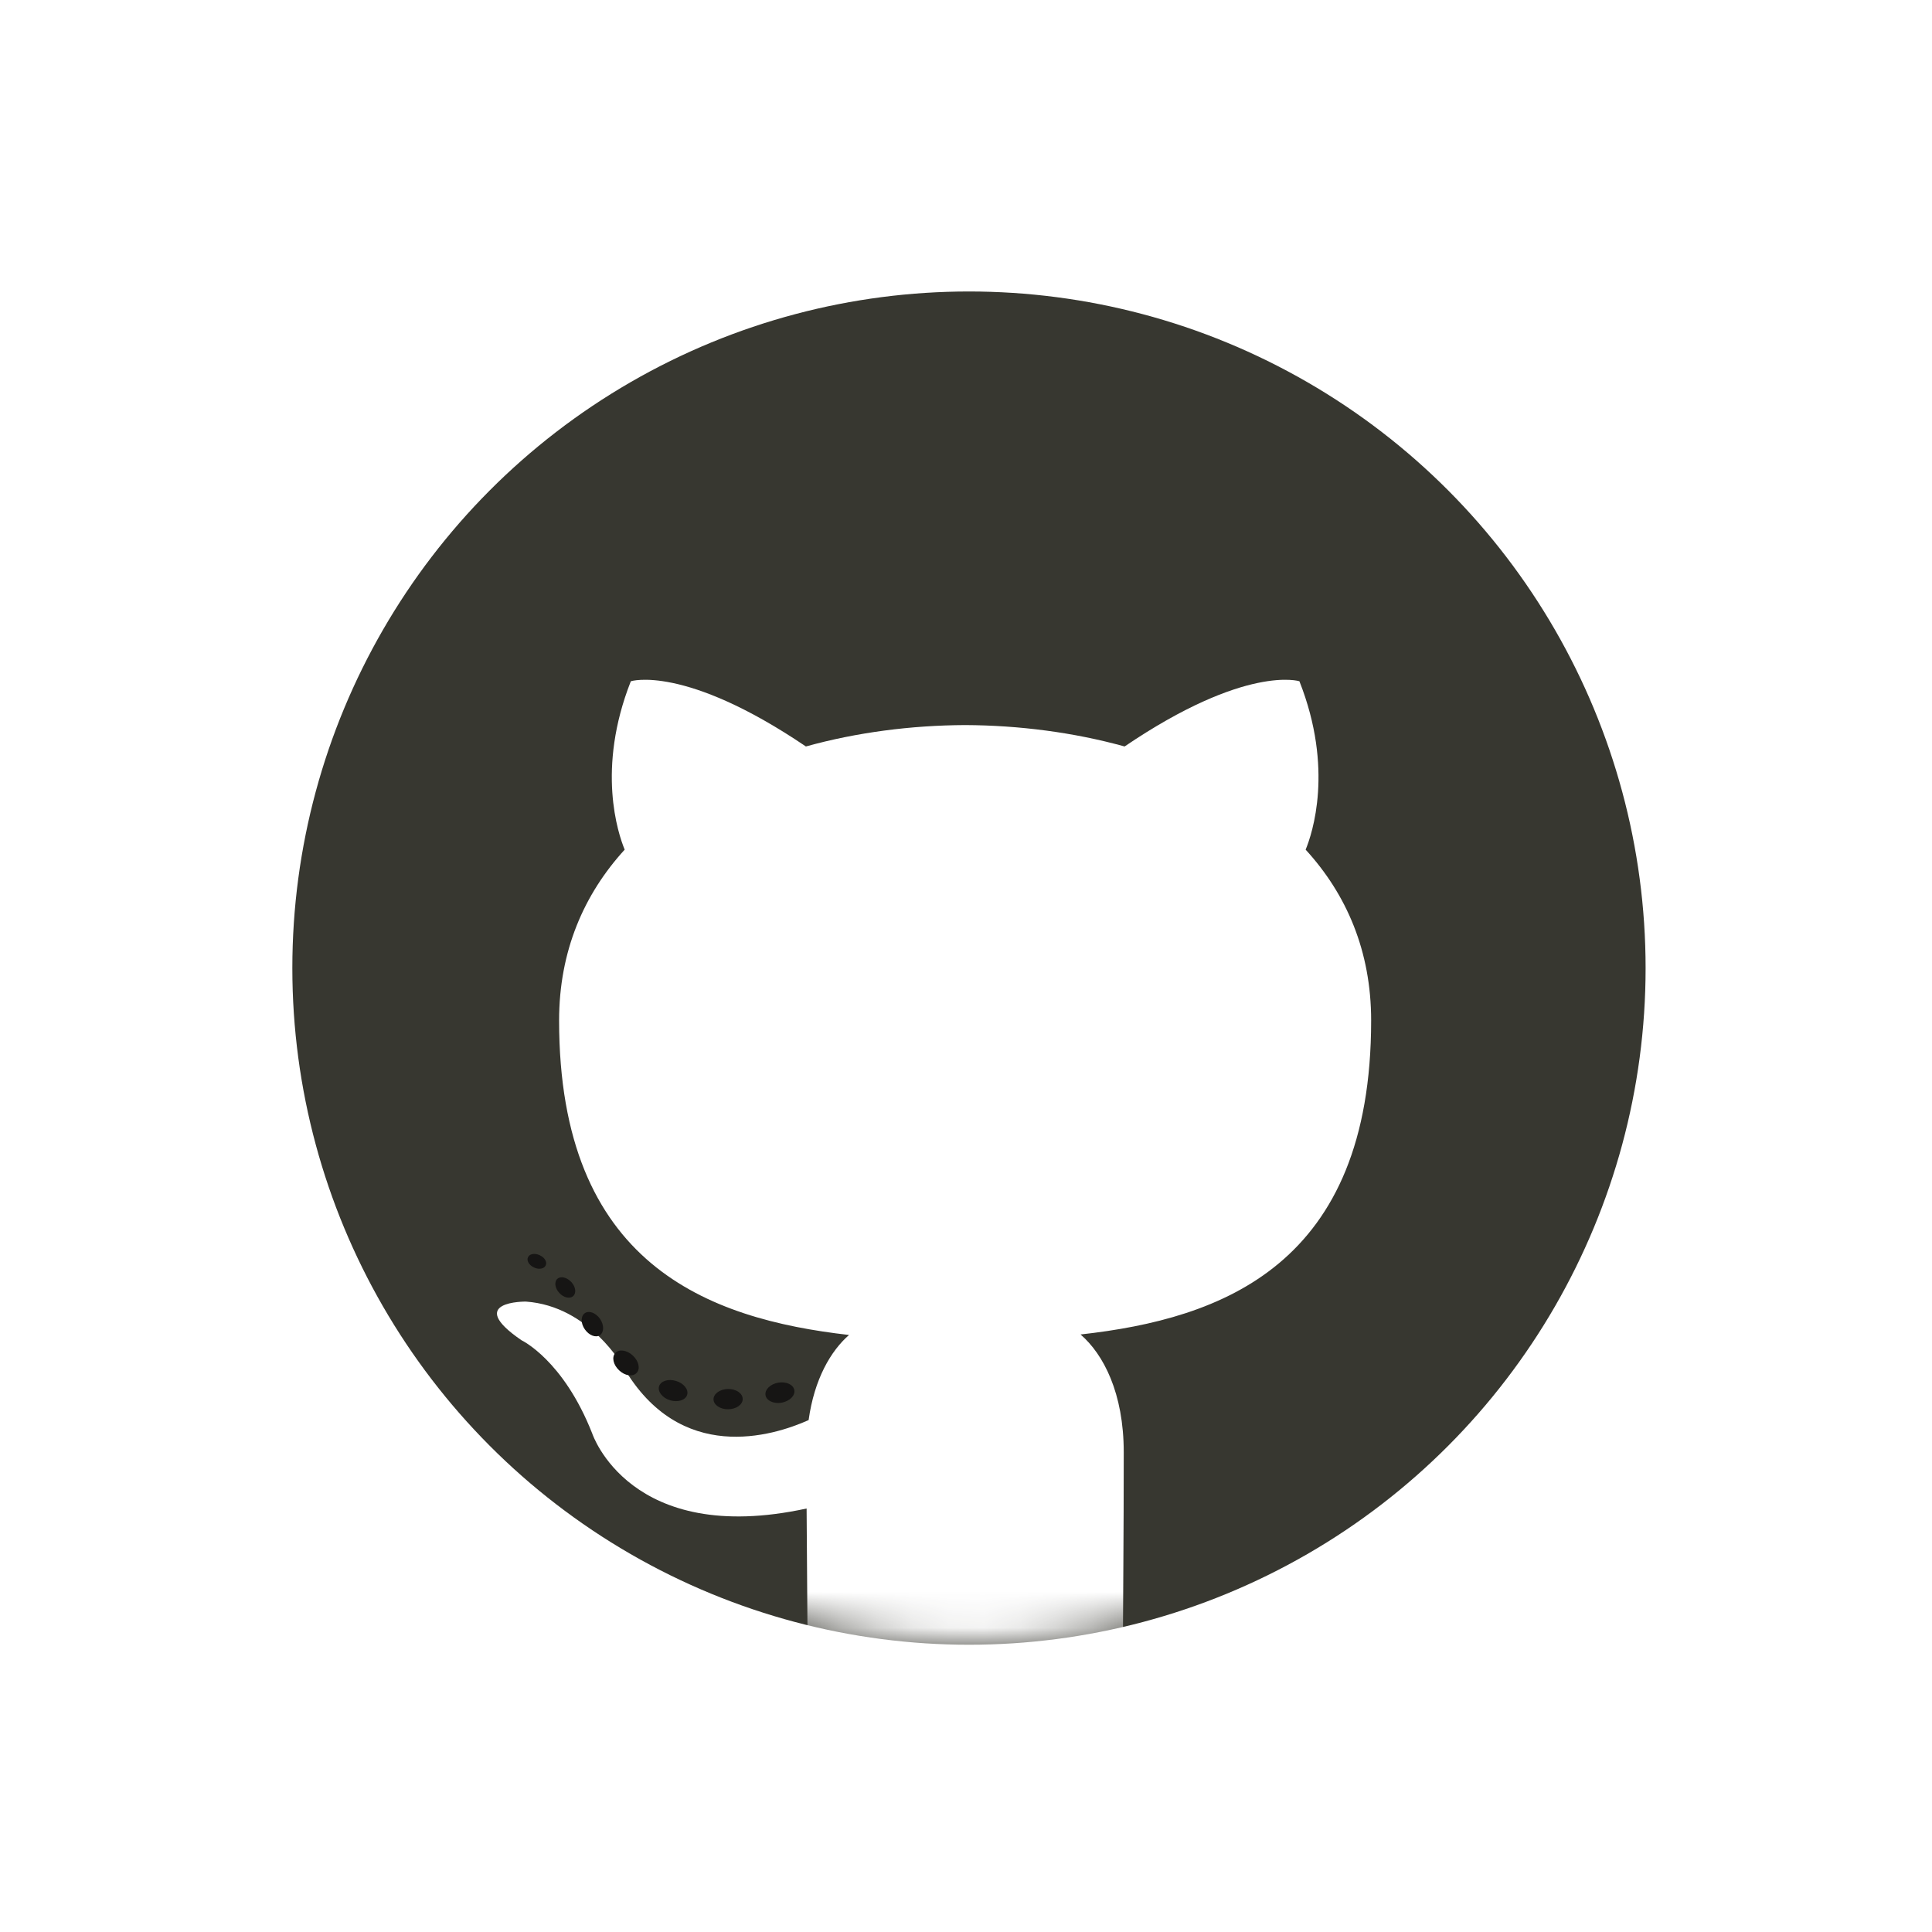 <?xml version="1.0" encoding="UTF-8"?>
<svg width="54px" height="54px" viewBox="0 0 54 54" version="1.1" xmlns="http://www.w3.org/2000/svg" xmlns:xlink="http://www.w3.org/1999/xlink">
    <!-- Generator: Sketch 46.1 (44463) - http://www.bohemiancoding.com/sketch -->
    <title>icon-git</title>
    <desc>Created with Sketch.</desc>
    <defs>
        <filter x="-3.8%" y="-14.7%" width="107.5%" height="141.2%" filterUnits="objectBoundingBox" id="filter-1">
            <feOffset dx="0" dy="4" in="SourceAlpha" result="shadowOffsetOuter1"></feOffset>
            <feGaussianBlur stdDeviation="4" in="shadowOffsetOuter1" result="shadowBlurOuter1"></feGaussianBlur>
            <feColorMatrix values="0 0 0 0 0   0 0 0 0 0   0 0 0 0 0  0 0 0 0.1 0" type="matrix" in="shadowBlurOuter1" result="shadowMatrixOuter1"></feColorMatrix>
            <feMerge>
                <feMergeNode in="shadowMatrixOuter1"></feMergeNode>
                <feMergeNode in="SourceGraphic"></feMergeNode>
            </feMerge>
        </filter>
        <circle id="path-2" cx="19.083" cy="19.059" r="18.912"></circle>
    </defs>
    <g id="Page-1" stroke="none" stroke-width="1" fill="none" fill-rule="evenodd">
        <g id="Whipers---Home" transform="translate(-366, -656)">
            <g id="hero-section">
                <g id="socials" filter="url(#filter-1)" transform="translate(155, 630)">
                    <g id="icon-git" transform="translate(219, 30)">
                        <mask id="mask-3" fill="white">
                            <use xlink:href="#path-2"></use>
                        </mask>
                        <use id="Oval-2" fill="#373730" xlink:href="#path-2"></use>
                        <path d="M13.353,38.33 C14.242,38.494 14.569,37.944 14.569,37.474 C14.569,37.05 14.552,35.649 14.545,34.163 C9.596,35.238 8.552,32.064 8.552,32.064 C7.743,30.008 6.577,29.461 6.577,29.461 C4.963,28.357 6.699,28.38 6.699,28.38 C8.485,28.505 9.425,30.213 9.425,30.213 C11.012,32.932 13.586,32.146 14.601,31.692 C14.761,30.542 15.222,29.757 15.731,29.313 C11.78,28.863 7.627,27.338 7.627,20.523 C7.627,18.581 8.322,16.994 9.46,15.748 C9.275,15.3 8.666,13.491 9.632,11.041 C9.632,11.041 11.126,10.563 14.525,12.864 C15.943,12.47 17.465,12.273 18.977,12.266 C20.488,12.273 22.011,12.47 23.433,12.864 C26.827,10.563 28.319,11.041 28.319,11.041 C29.287,13.491 28.678,15.3 28.493,15.748 C29.634,16.994 30.324,18.581 30.324,20.523 C30.324,27.354 26.163,28.859 22.202,29.299 C22.84,29.851 23.409,30.933 23.409,32.593 C23.409,34.973 23.388,36.888 23.388,37.474 C23.388,37.947 23.708,38.502 24.61,38.327 C27.946,37.215 24.082,41.856 19.778,41.795 C14.971,41.728 9.624,37.089 13.353,38.33 Z" id="Fill-4" fill="#FFFFFF" mask="url(#mask-3)"></path>
                        <path d="M7.252,27.369 C7.211,27.463 7.062,27.492 6.927,27.427 C6.79,27.365 6.712,27.237 6.757,27.142 C6.798,27.045 6.946,27.018 7.084,27.083 C7.222,27.145 7.3,27.275 7.252,27.369" id="Fill-5" fill="#161514" mask="url(#mask-3)"></path>
                        <path d="M8.021,28.226 C7.93,28.31 7.753,28.271 7.633,28.138 C7.509,28.006 7.486,27.829 7.578,27.744 C7.671,27.66 7.842,27.699 7.967,27.832 C8.091,27.965 8.115,28.141 8.021,28.226" id="Fill-6" fill="#161514" mask="url(#mask-3)"></path>
                        <path d="M8.768,29.318 C8.652,29.399 8.462,29.323 8.345,29.154 C8.228,28.986 8.228,28.784 8.347,28.703 C8.465,28.622 8.652,28.694 8.771,28.862 C8.887,29.033 8.887,29.236 8.768,29.318" id="Fill-7" fill="#161514" mask="url(#mask-3)"></path>
                        <path d="M9.793,30.373 C9.689,30.488 9.467,30.457 9.305,30.301 C9.139,30.148 9.093,29.931 9.198,29.816 C9.303,29.701 9.525,29.734 9.689,29.889 C9.853,30.041 9.904,30.26 9.793,30.373" id="Fill-8" fill="#161514" mask="url(#mask-3)"></path>
                        <path d="M11.206,30.986 C11.16,31.135 10.947,31.202 10.732,31.139 C10.518,31.074 10.377,30.9 10.42,30.75 C10.465,30.6 10.679,30.53 10.896,30.598 C11.11,30.662 11.251,30.835 11.206,30.986" id="Fill-9" fill="#161514" mask="url(#mask-3)"></path>
                        <path d="M12.758,31.1 C12.763,31.256 12.581,31.386 12.356,31.389 C12.129,31.394 11.946,31.267 11.943,31.113 C11.943,30.955 12.121,30.827 12.348,30.823 C12.573,30.819 12.758,30.944 12.758,31.1" id="Fill-10" fill="#161514" mask="url(#mask-3)"></path>
                        <path d="M14.202,30.854 C14.229,31.006 14.073,31.163 13.849,31.205 C13.628,31.245 13.425,31.151 13.397,31 C13.369,30.843 13.529,30.686 13.749,30.646 C13.973,30.607 14.174,30.699 14.202,30.854" id="Fill-11" fill="#161514" mask="url(#mask-3)"></path>
                    </g>
                </g>
            </g>
        </g>
    </g>
</svg>